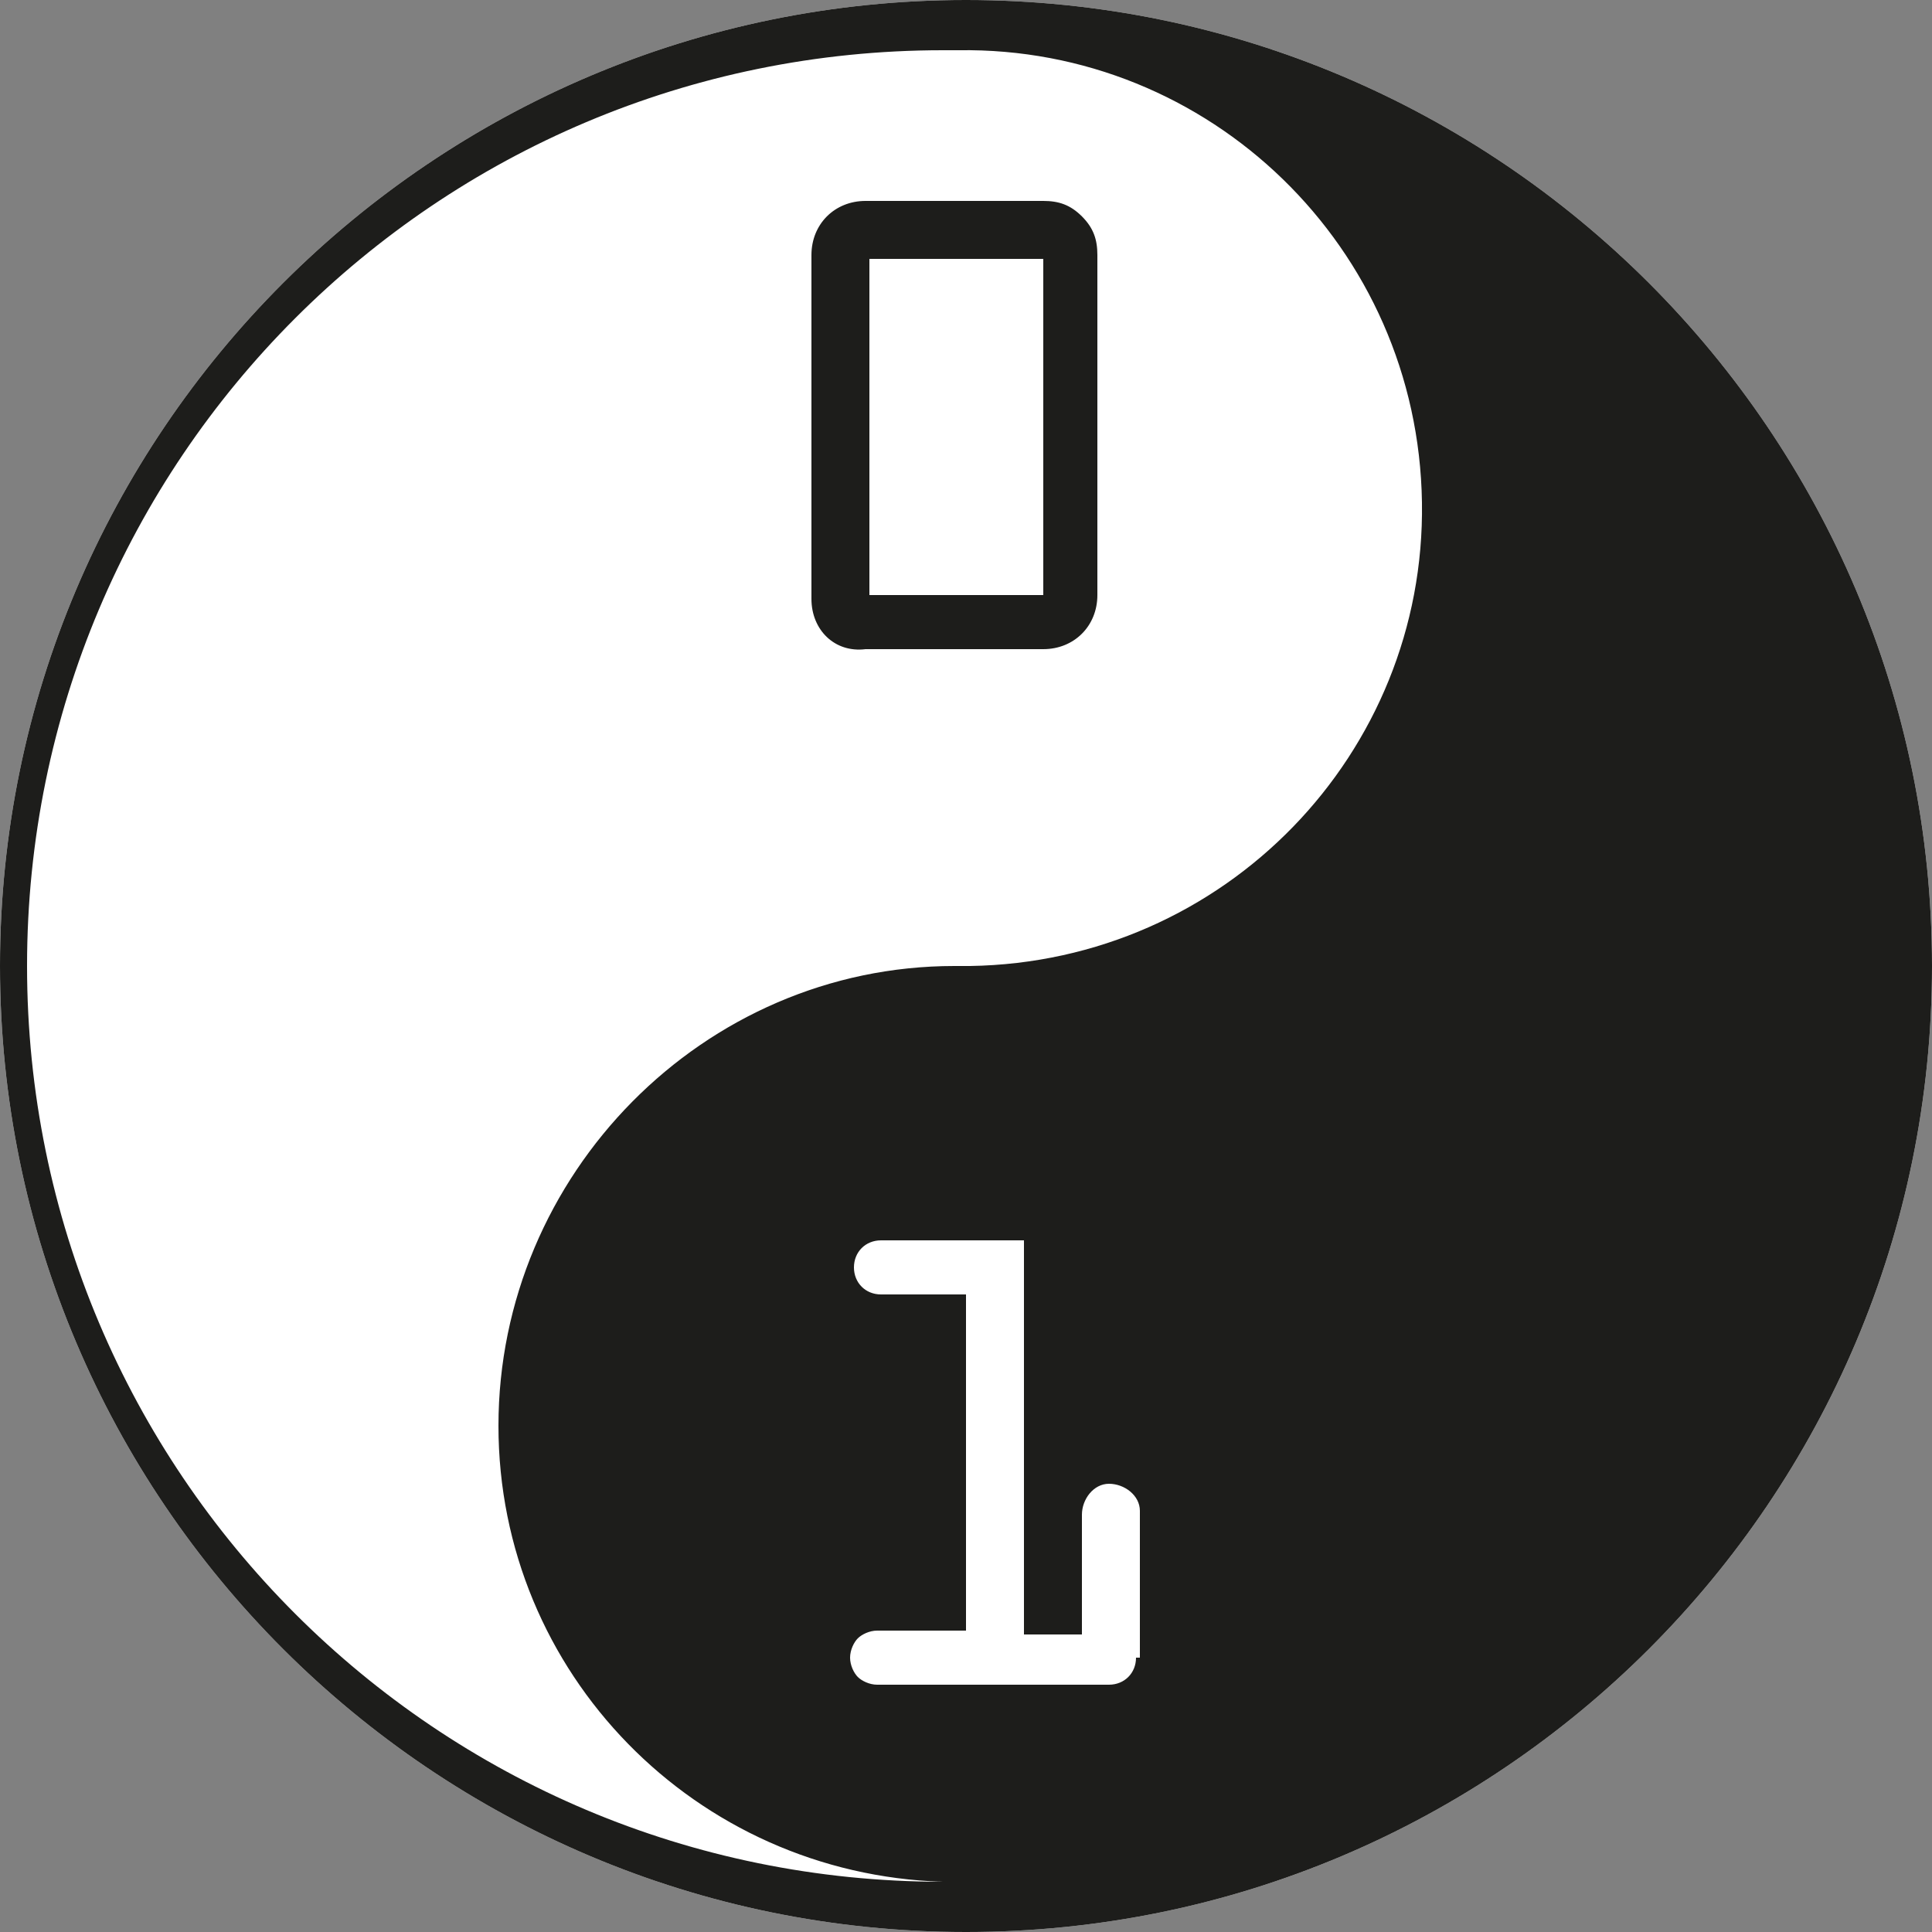 <?xml version="1.0" encoding="UTF-8" standalone="no"?>
<!-- Generator: Adobe Illustrator 20.0.0, SVG Export Plug-In . SVG Version: 6.00 Build 0)  -->

<svg
   xmlns:dc="http://purl.org/dc/elements/1.1/"
   xmlns:cc="http://creativecommons.org/ns#"
   xmlns:rdf="http://www.w3.org/1999/02/22-rdf-syntax-ns#"
   xmlns:svg="http://www.w3.org/2000/svg"
   xmlns="http://www.w3.org/2000/svg"
   xmlns:sodipodi="http://sodipodi.sourceforge.net/DTD/sodipodi-0.dtd"
   xmlns:inkscape="http://www.inkscape.org/namespaces/inkscape"
   version="1.1"
   id="Layer_1"
   x="0px"
   y="0px"
   viewBox="0 0 50 50"
   xml:space="preserve"
   sodipodi:docname="logo.svg"
   inkscape:version="0.92.4 (5da689c313, 2019-01-14)"><rect x="0" y="0" width="50" height="50" fill="#808080" stroke="none"/><defs
   id="defs12" /><sodipodi:namedview
   pagecolor="#ffffff"
   bordercolor="#666666"
   borderopacity="1"
   objecttolerance="10"
   gridtolerance="10"
   guidetolerance="10"
   inkscape:pageopacity="0"
   inkscape:pageshadow="2"
   inkscape:window-width="3762"
   inkscape:window-height="2096"
   id="namedview10"
   showgrid="false"
   inkscape:zoom="7.1188809"
   inkscape:cx="82.286056"
   inkscape:cy="15.689095"
   inkscape:window-x="78"
   inkscape:window-y="27"
   inkscape:window-maximized="1"
   inkscape:current-layer="Layer_1" />
<style
   type="text/css"
   id="style2">
	.st0{fill:#1D1D1B;}
</style>


<path
   class="st0"
   d="M 25,2.2e-7 C 11.2,2.2e-7 1.55e-6,11.2 1.55e-6,25 1.55e-6,38.8 11.2,50 25,50 c 13.8,0 25,-11.2 25,-25 0,-13.8 -11.2,-25 -25,-25 z"
   id="path7-4"
   inkscape:connector-curvature="0"
   style="fill:#ffffff"
   sodipodi:nodetypes="sssss" /><path
   class="st0"
   d="M 21,15.5 V 6.6 C 21,5.8 21.6,5.2 22.4,5.2 H 27 c 0.4,0 0.7,0.1 1,0.4 0.3,0.3 0.4,0.6 0.4,1 v 8.8 c 0,0.8 -0.6,1.4 -1.4,1.4 v 0 H 22.4 C 21.6,16.9 21,16.3 21,15.5 c 0,0 0,0 0,0 z m 6,-0.1 V 6.7 h -4.5 v 8.7 c 0,0 4.5,0 4.5,0 z M 25,0 C 11.2,0 0,11.2 0,25 0,38.8 11.2,50 25,50 38.8,50 50,38.8 50,25 50,11.2 38.8,0 25,0 Z m 4.4,42.9 c 0,0.4 -0.3,0.7 -0.7,0.7 0,0 0,0 0,0 h -6 c -0.2,0 -0.4,-0.1 -0.5,-0.2 -0.1,-0.1 -0.2,-0.3 -0.2,-0.5 0,-0.2 0.1,-0.4 0.2,-0.5 0.1,-0.1 0.3,-0.2 0.5,-0.2 H 25 v -8.7 h -2.2 c -0.4,0 -0.7,-0.3 -0.7,-0.7 0,-0.4 0.3,-0.7 0.7,-0.7 h 3.7 V 42.3 H 28 v -3.1 c 0,-0.4 0.3,-0.8 0.7,-0.8 0.4,0 0.8,0.3 0.8,0.7 0,0 0,0 0,0.1 v 3.7 z M 24.7,25 c -6.5,0 -11.8,5.4 -11.8,11.9 0,6.4 5.1,11.6 11.5,11.8 C 11.3,48.7 0.7,38.1 0.7,25 0.7,11.9 11.3,1.3 24.4,1.3 c 0.1,0 0.2,0 0.4,0 6.5,-0.1 11.9,5.1 12,11.7 0.1,6.5 -5.1,11.9 -11.7,12 -0.1,0 -0.2,0 -0.4,0 z"
   id="path7"
   inkscape:connector-curvature="0"
   style="fill:#1d1d1b" /></svg>
